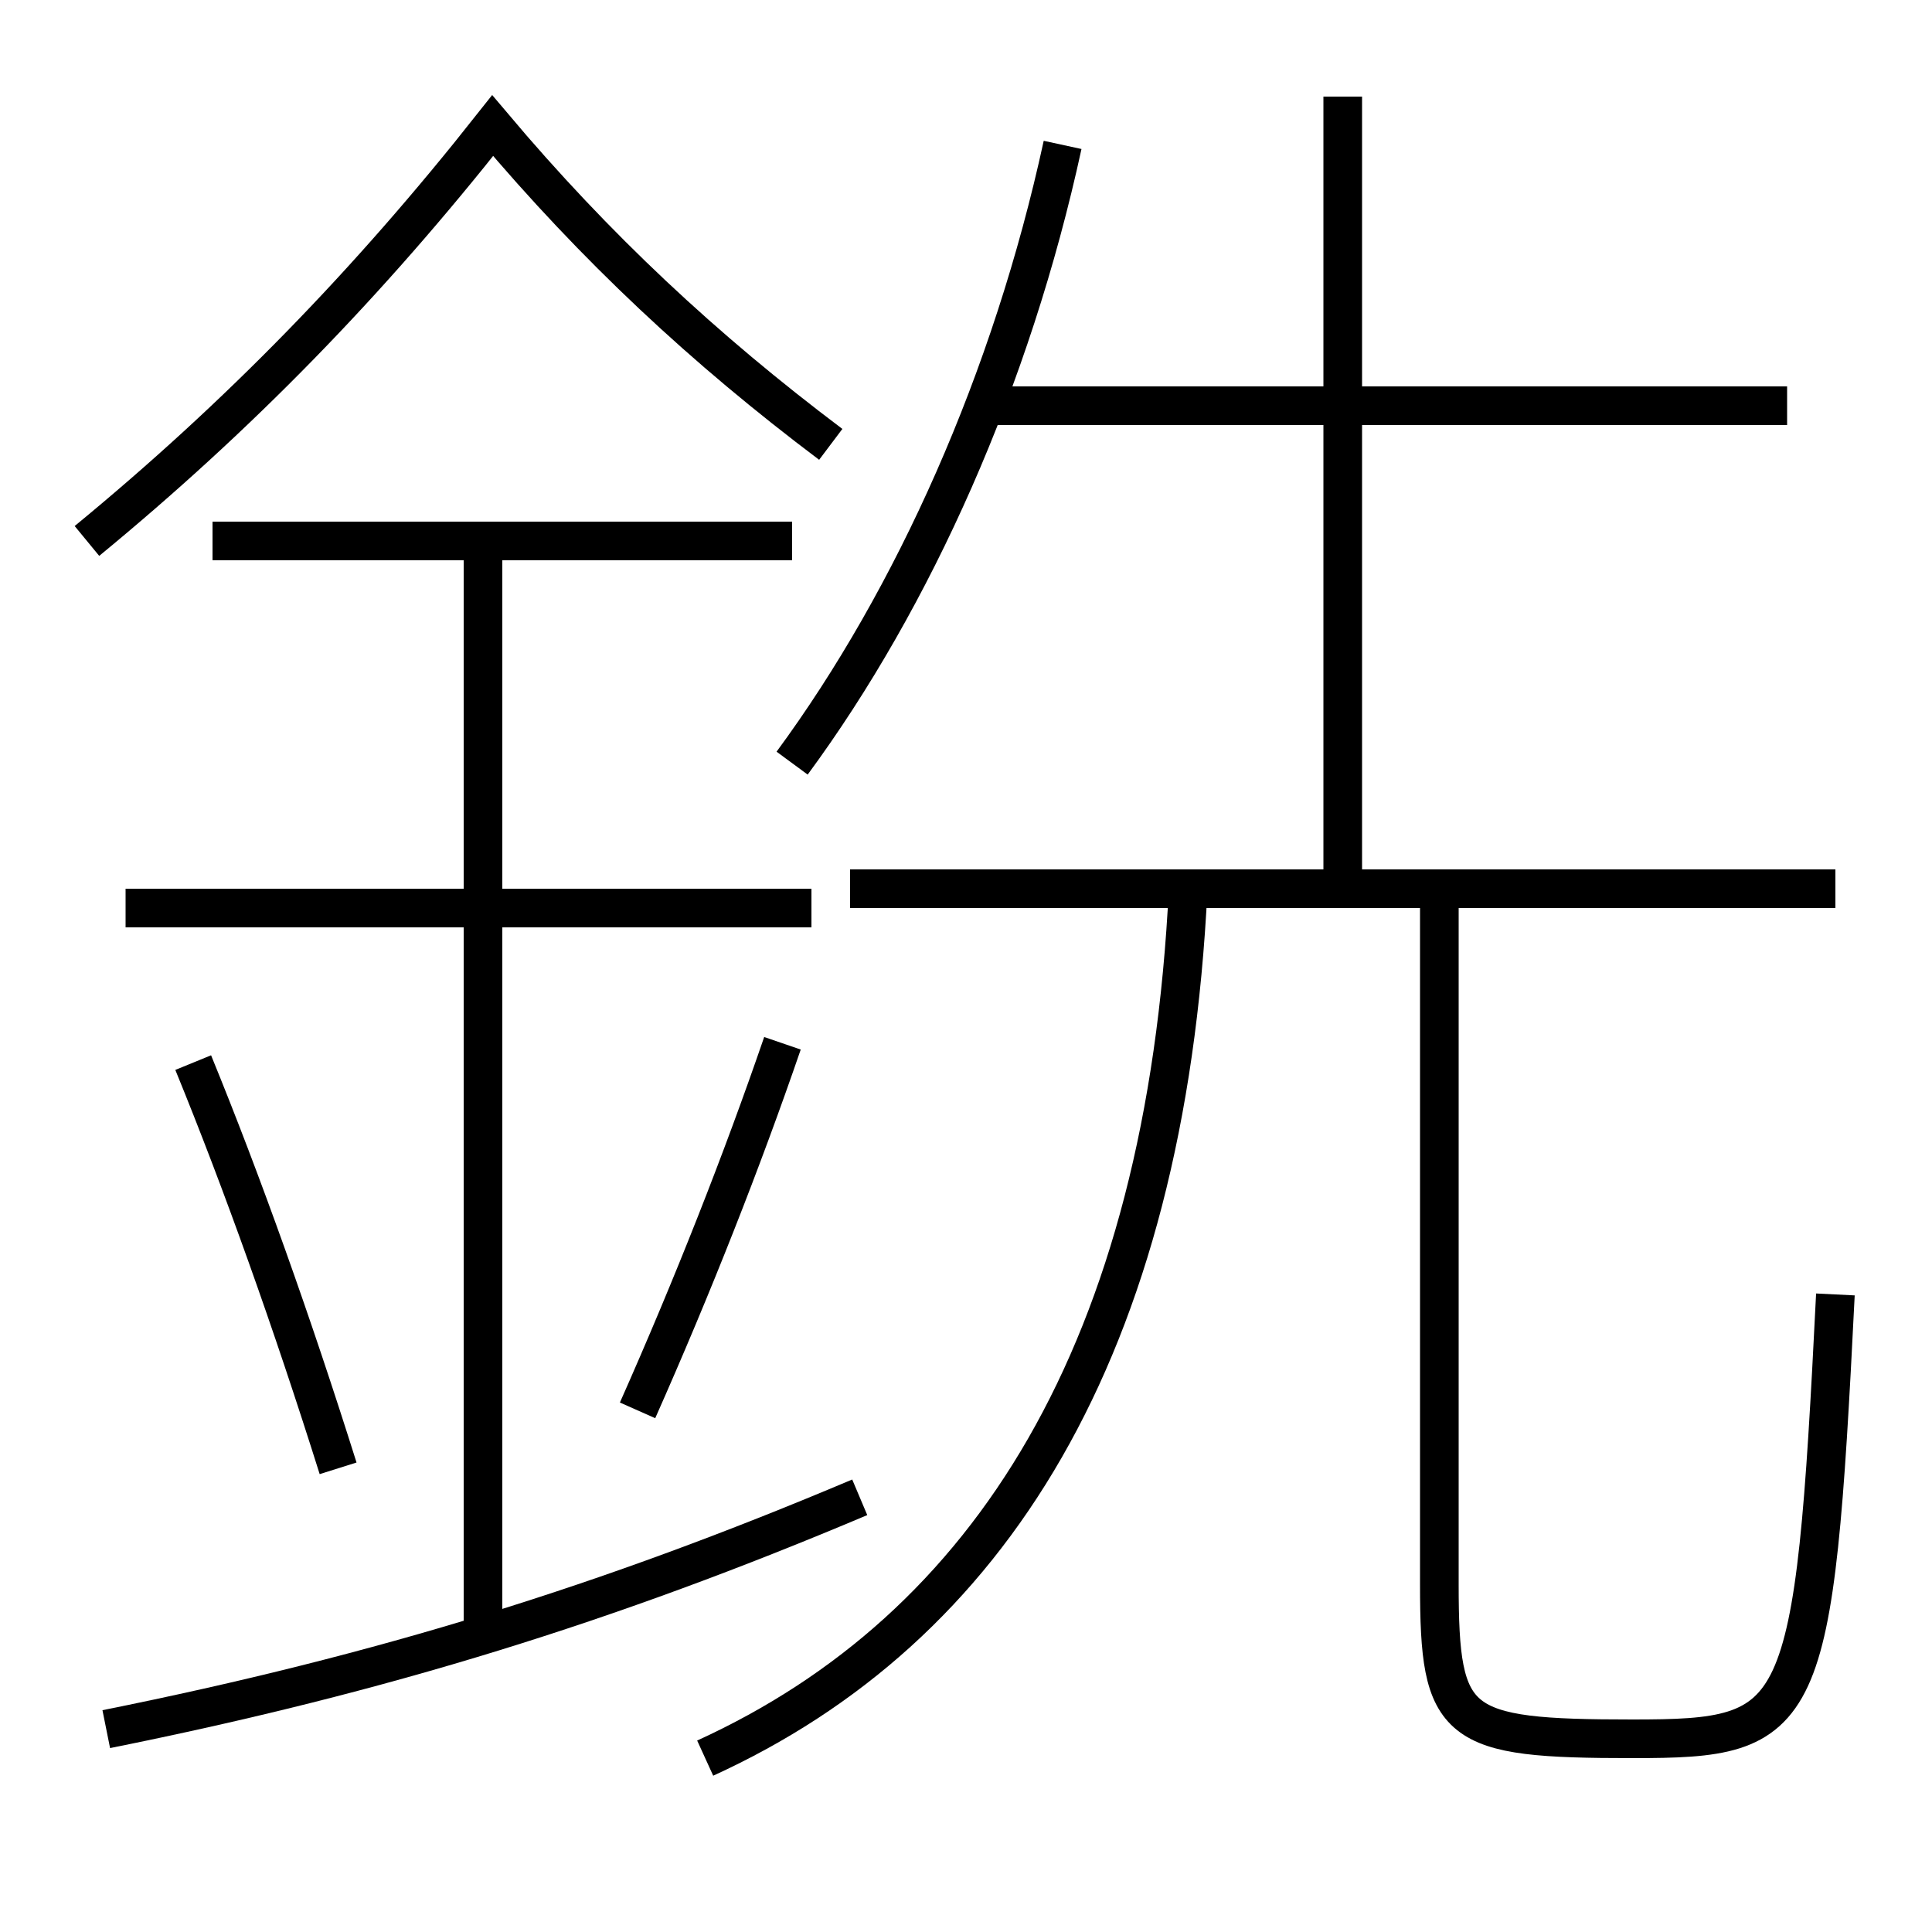 <?xml version='1.0' encoding='utf-8'?>
<svg xmlns="http://www.w3.org/2000/svg" height="100px" version="1.0" viewBox="0 0 100 100" width="100px" x="0px" y="0px">
<line fill="none" stroke="#000000" stroke-width="2" x1="42" x2="6.5" y1="47" y2="47" /><line fill="none" stroke="#000000" stroke-width="2" x1="41" x2="11" y1="28" y2="28" /><line fill="none" stroke="#000000" stroke-width="2" x1="25" x2="25" y1="84.5" y2="28" /><line fill="none" stroke="#000000" stroke-width="2" x1="92.5" x2="51" y1="21" y2="21" /><line fill="none" stroke="#000000" stroke-width="2" x1="95" x2="44" y1="46" y2="46" /><line fill="none" stroke="#000000" stroke-width="2" x1="69.5" x2="69.5" y1="46" y2="5" /><path d="M5.5,89.5 c14.318,-2.877 26.02,-6.513 39,-12" fill="none" stroke="#000000" stroke-width="2" /><path d="M43,23 c-6.578,-4.952 -12.16,-10.167 -17.5,-16.5 c-6.445,8.159 -13.143,15.038 -21,21.5" fill="none" stroke="#000000" stroke-width="2" /><path d="M17.5,76 c-2.387,-7.582 -4.948,-14.762 -7.5,-21" fill="none" stroke="#000000" stroke-width="2" /><path d="M33,73 c2.857,-6.433 5.416,-12.93 7.5,-19" fill="none" stroke="#000000" stroke-width="2" /><path d="M41,39.5 c6.313,-8.575 11.368,-19.892 14,-32" fill="none" stroke="#000000" stroke-width="2" /><path d="M36.5,91 c14.736,-6.724 23.84,-21.105 25,-45" fill="none" stroke="#000000" stroke-width="2" /><path d="M74.5,46 v36.0 c0,7.391 0.789,8 10,8 c8.899,0 9.392,-0.724 10.5,-23" fill="none" stroke="#000000" stroke-width="2" /></svg>